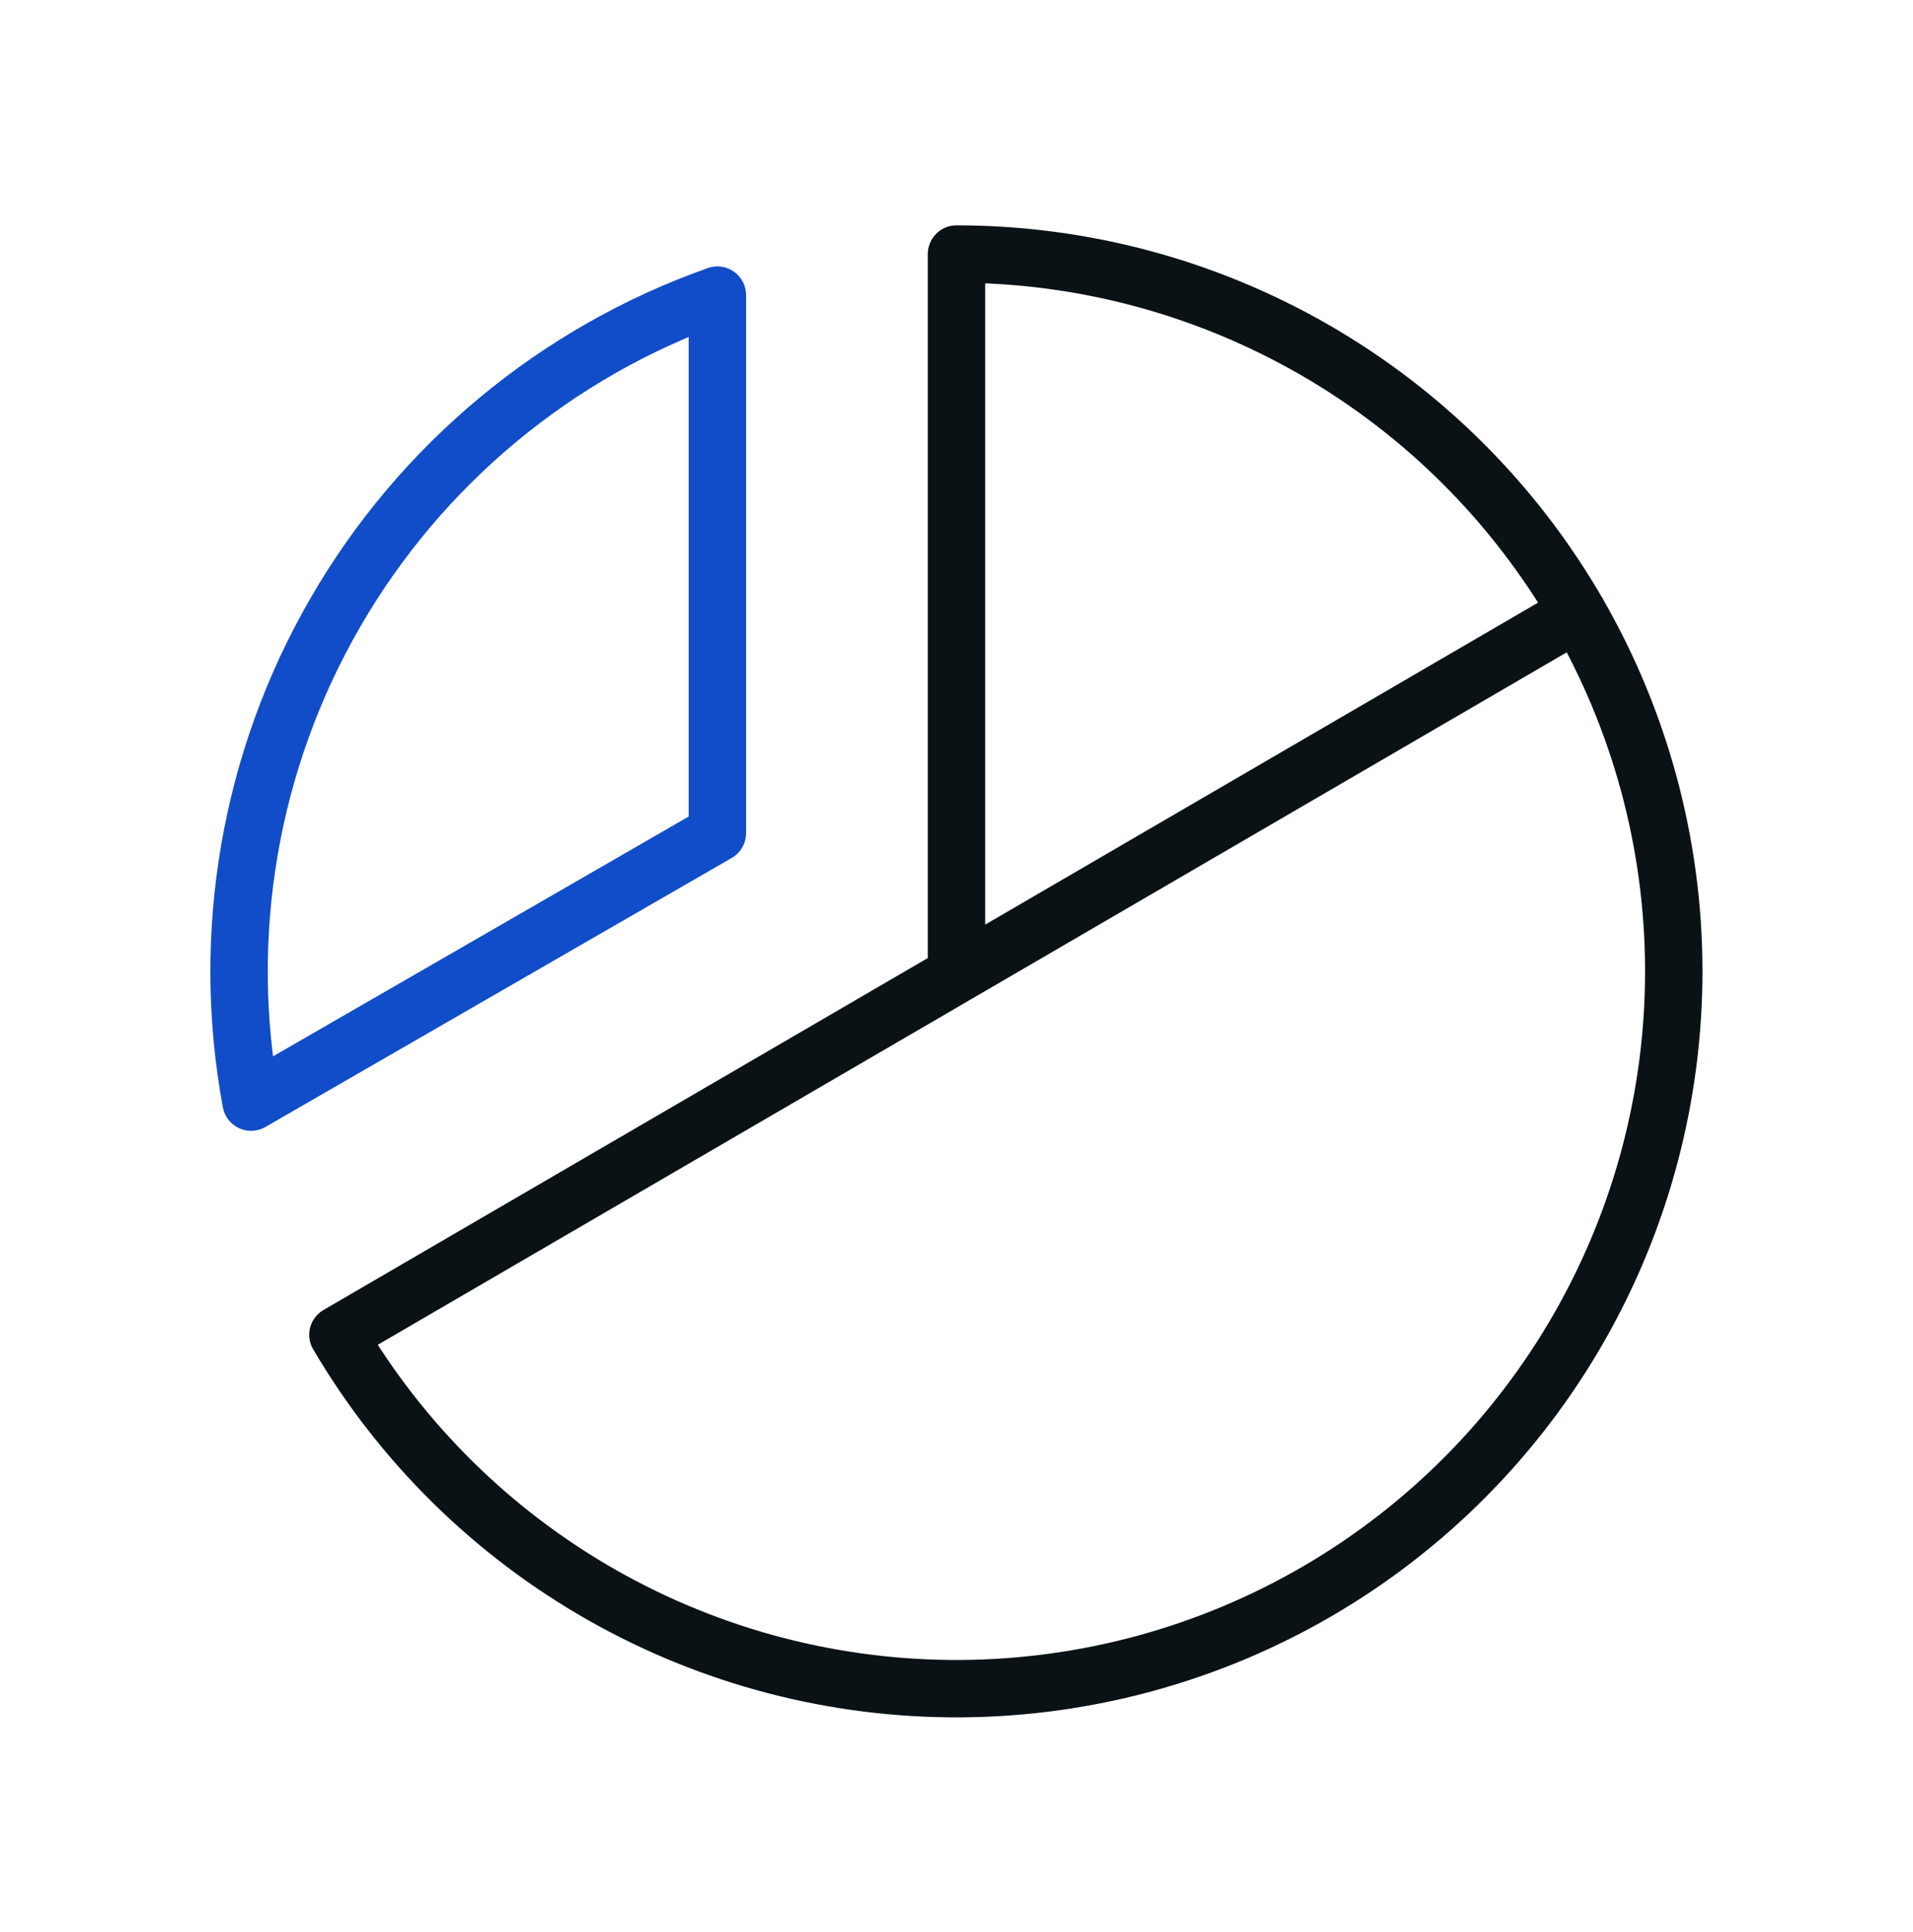 <svg width="100" height="101" viewBox="0 0 100 101" fill="none" xmlns="http://www.w3.org/2000/svg">
    <g clip-path="url(#clip0_19_4082)">
        <path d="M13.125 57.616C11.498 48.833 13.059 39.758 17.528 32.024C21.996 24.29 29.078 18.405 37.5 15.428V43.553L13.125 57.616Z" stroke="#114DC8" stroke-width="3" stroke-linecap="round" stroke-linejoin="round"/>
        <path d="M50 50.944V13.28C56.57 13.281 63.025 15.008 68.717 18.288C74.41 21.569 79.141 26.287 82.436 31.971C85.732 37.655 87.476 44.105 87.494 50.675C87.513 57.245 85.805 63.705 82.541 69.407C79.278 75.109 74.573 79.854 68.899 83.166C63.225 86.478 56.78 88.241 50.21 88.279C43.64 88.317 37.175 86.628 31.463 83.381C25.752 80.135 20.993 75.444 17.664 69.78L82.477 32.03" stroke="#0A1216" stroke-width="3" stroke-linecap="round" stroke-linejoin="round"/>
    </g>
    <defs>
        <clipPath id="clip0_19_4082">
            <rect width="100" height="100" fill="white" transform="translate(0 0.78)"/>
        </clipPath>
    </defs>
</svg>
